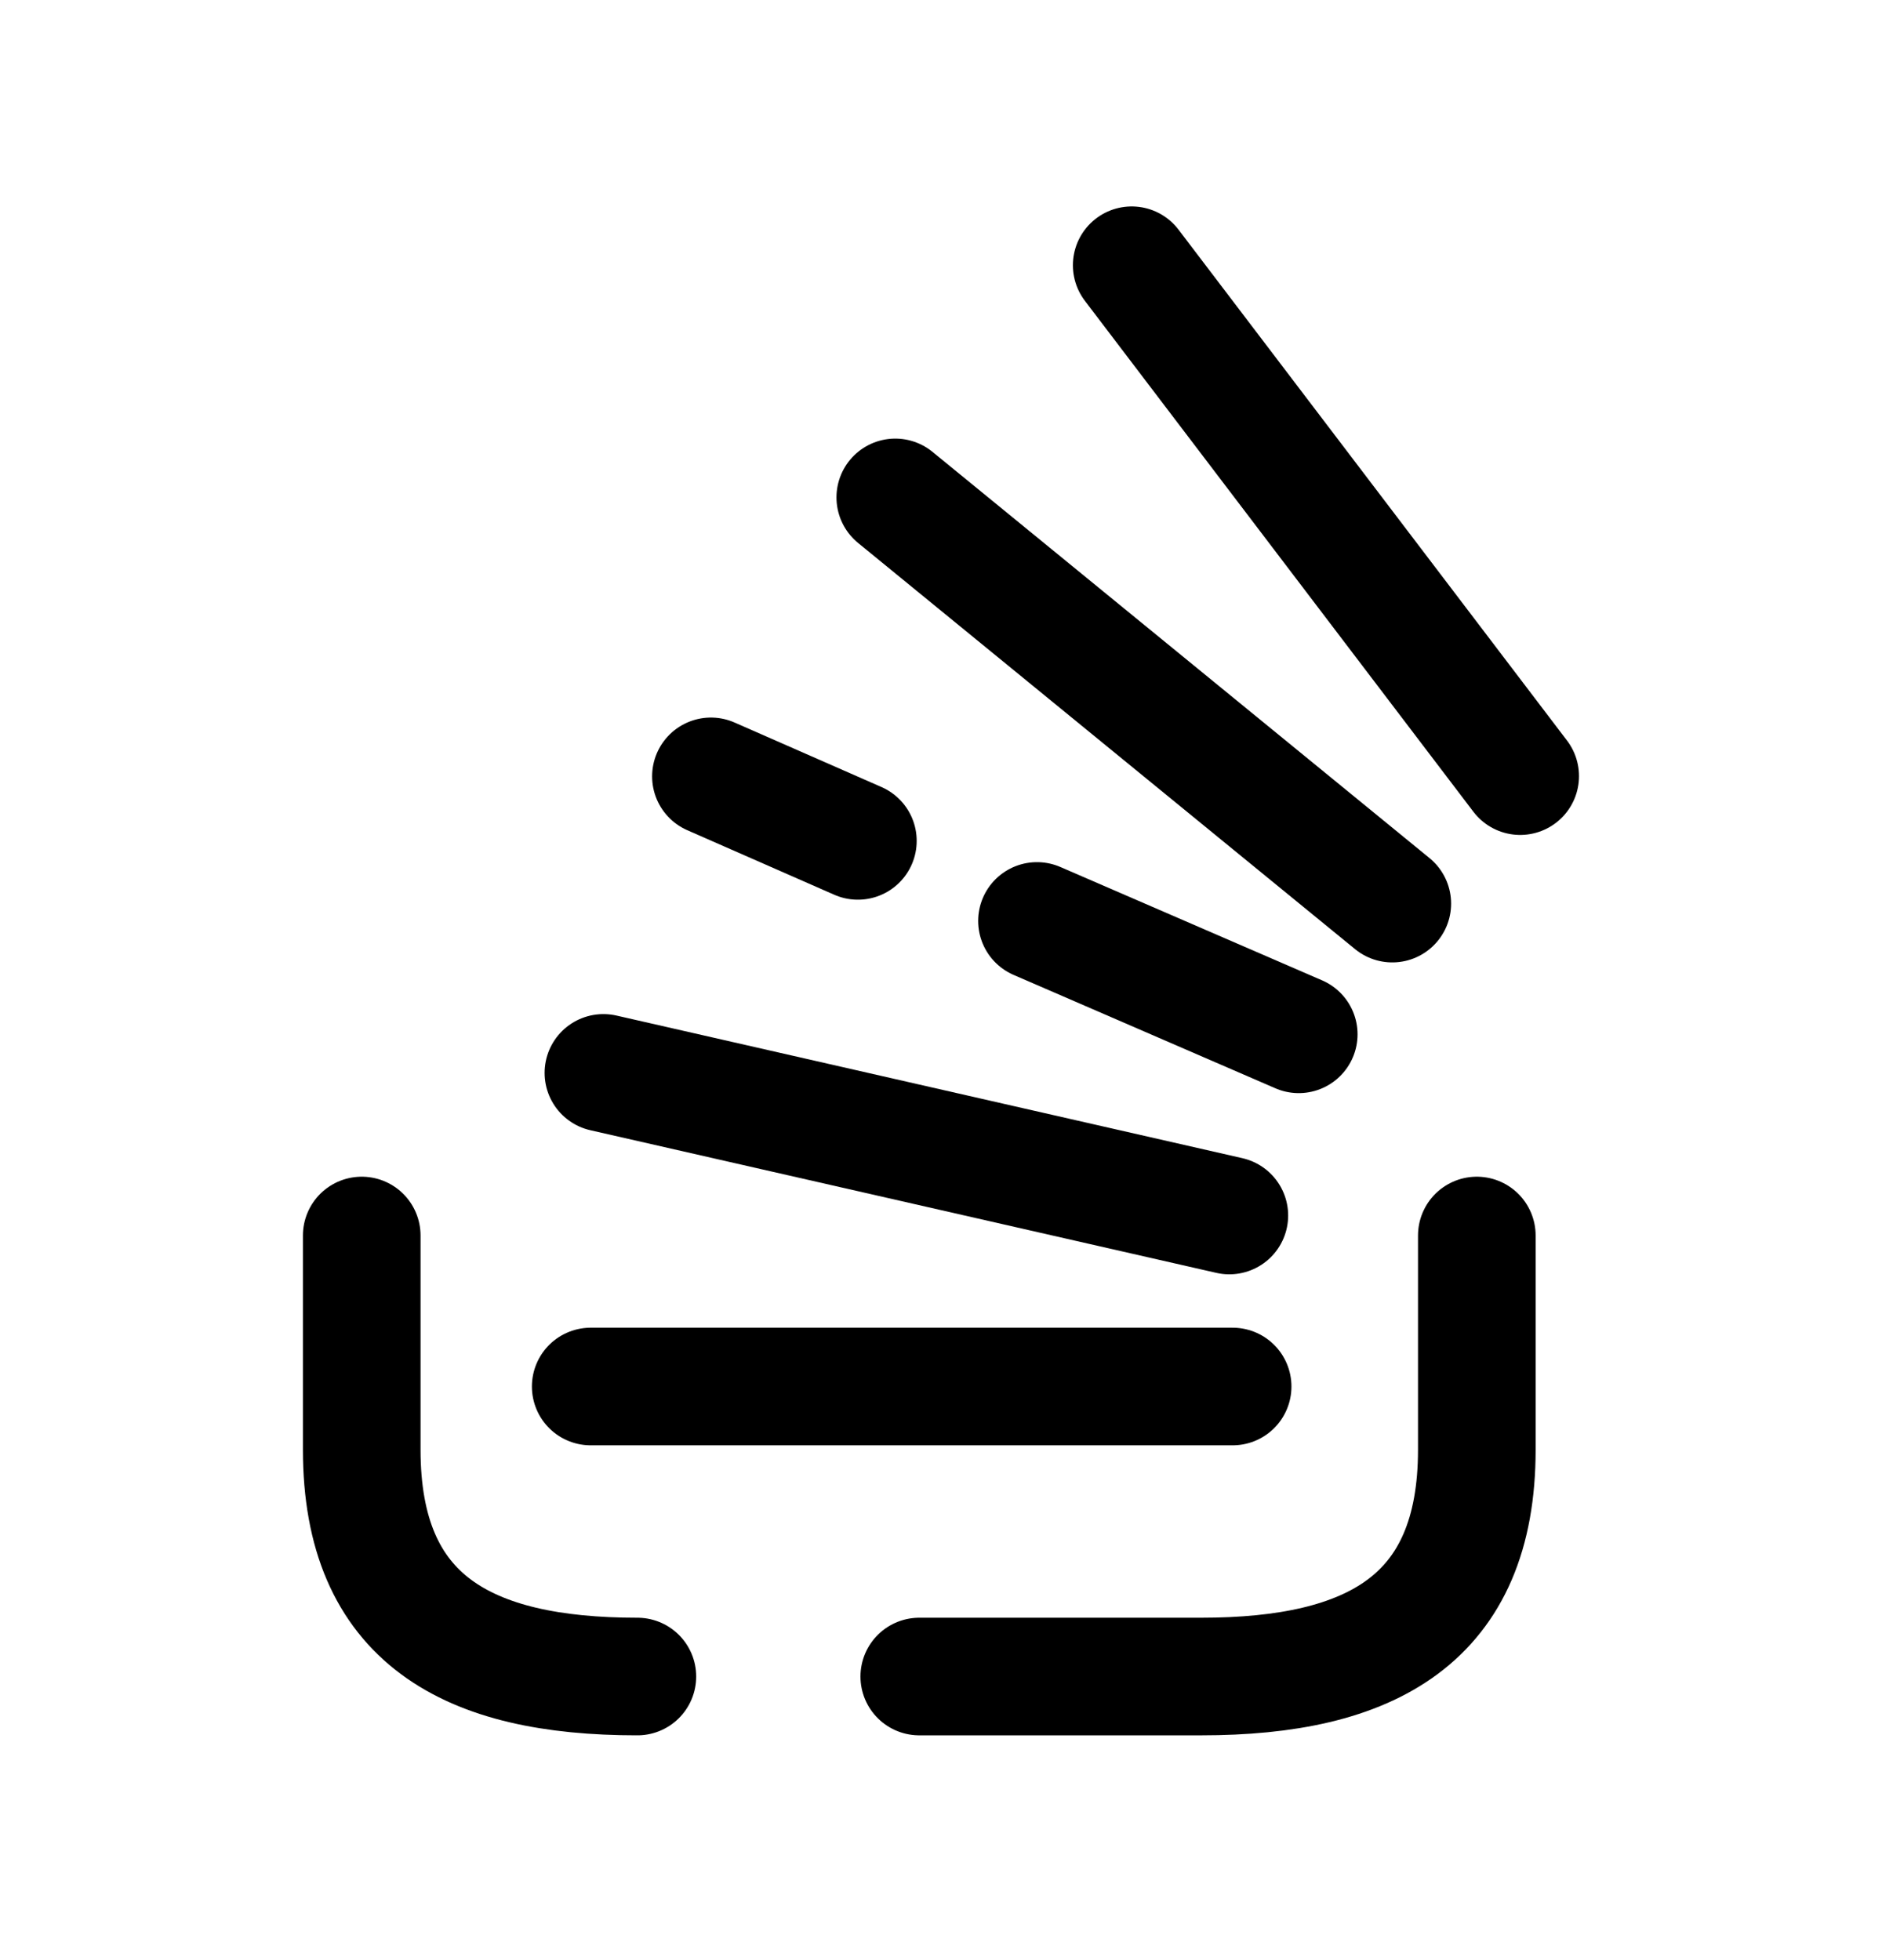 <svg width="24" height="25" viewBox="0 0 24 25" fill="none" xmlns="http://www.w3.org/2000/svg">
<path d="M7.533 17.684H15.719" stroke="black" stroke-width="1.5" stroke-linecap="round" stroke-linejoin="round"/>
<path d="M7.695 13.684L15.677 15.503" stroke="black" stroke-width="1.5" stroke-linecap="round" stroke-linejoin="round"/>
<path d="M16.562 13.192L13.224 11.746" stroke="black" stroke-width="1.5" stroke-linecap="round" stroke-linejoin="round"/>
<path d="M11.417 6.344L17.755 11.525" stroke="black" stroke-width="1.5" stroke-linecap="round" stroke-linejoin="round"/>
<path d="M14.432 3.383L19.386 9.899" stroke="black" stroke-width="1.5" stroke-linecap="round" stroke-linejoin="round"/>
<path d="M18.833 15.758L18.833 18.49C18.833 20.655 17.484 21.383 15.317 21.383H11.723" stroke="black" stroke-width="1.5" stroke-linecap="round" stroke-linejoin="round"/>
<path d="M8.128 21.383C5.961 21.383 4.613 20.655 4.613 18.49V15.758" stroke="black" stroke-width="1.5" stroke-linecap="round" stroke-linejoin="round"/>
<path d="M9.066 9.902L10.94 10.725" stroke="black" stroke-width="1.5" stroke-linecap="round" stroke-linejoin="round"/>
</svg>